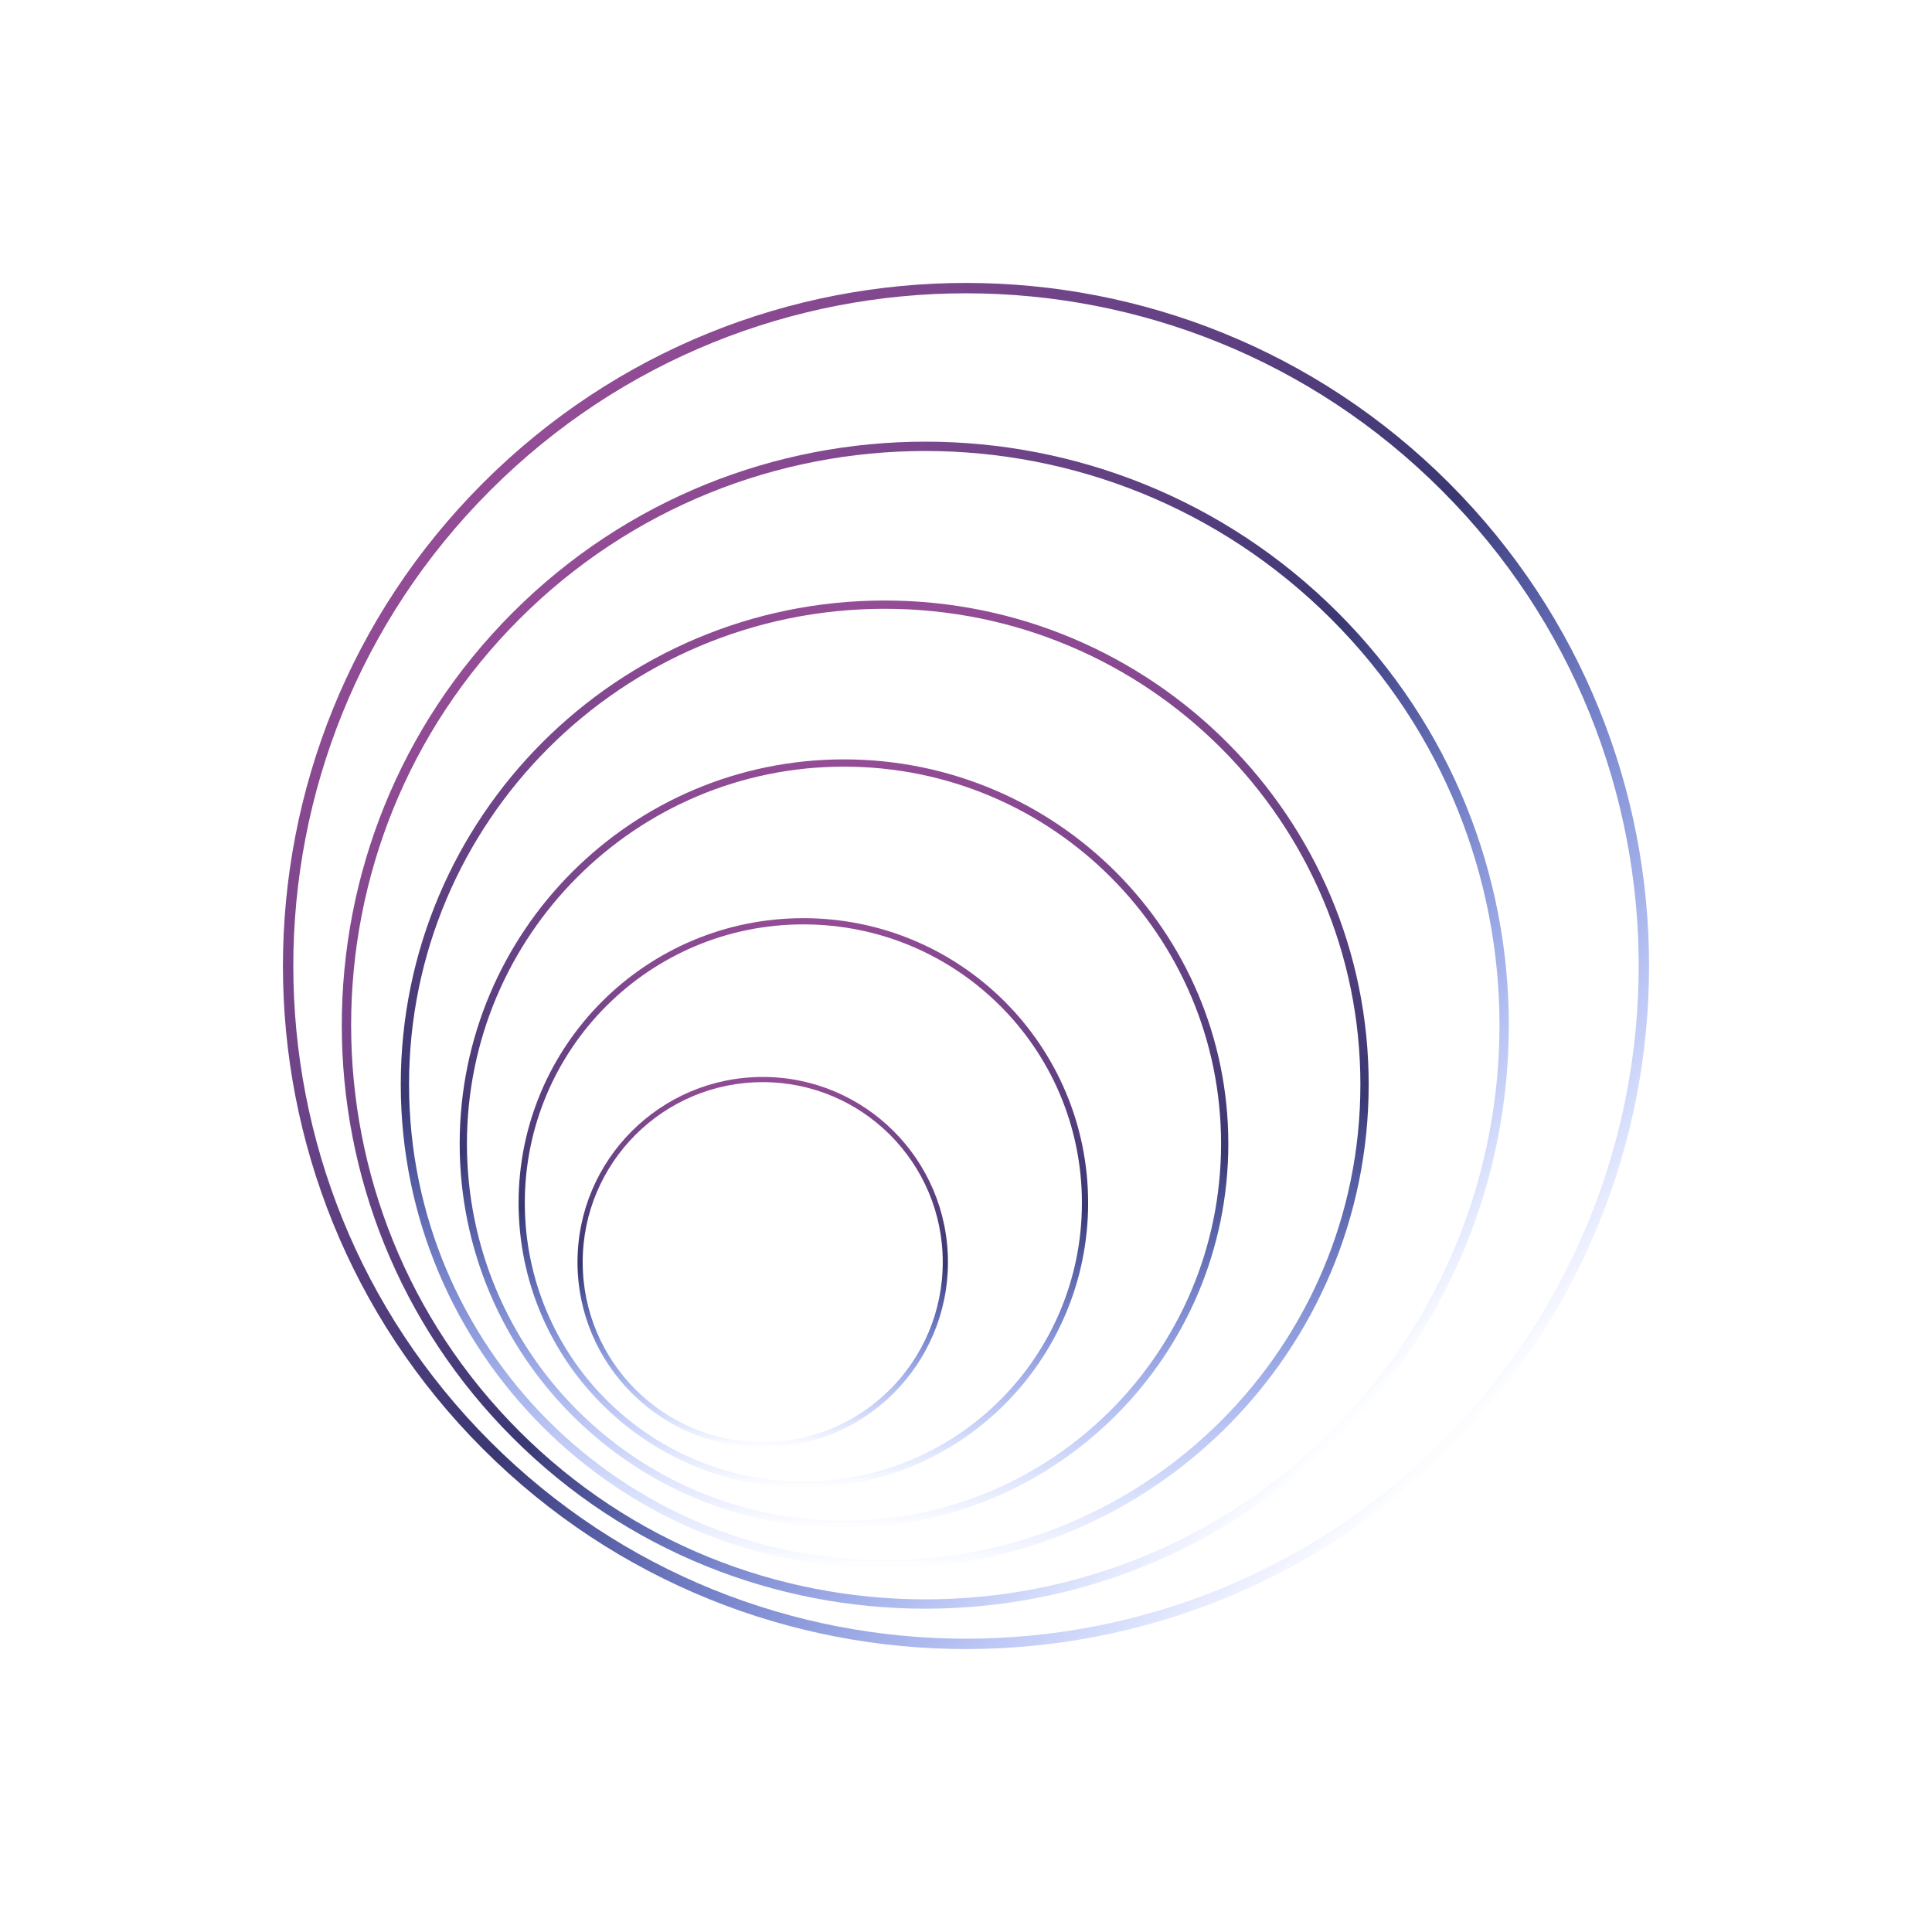 <svg width="372" height="372" viewBox="0 0 372 372" fill="none" xmlns="http://www.w3.org/2000/svg">
<path fill-rule="evenodd" clip-rule="evenodd" d="M94.411 94.411C43.828 144.994 43.828 227.006 94.411 277.589C144.994 328.172 227.006 328.172 277.589 277.589C328.172 227.006 328.172 144.994 277.589 94.411C227.006 43.828 144.994 43.828 94.411 94.411ZM93 279C41.638 227.638 41.638 144.362 93 93C144.362 41.638 227.638 41.638 279 93C330.363 144.362 330.363 227.638 279 279C227.638 330.362 144.362 330.362 93 279Z" fill="url(#paint0_linear)"/>
<path fill-rule="evenodd" clip-rule="evenodd" d="M99.989 119.219C56.813 162.394 56.813 232.396 99.989 275.571C143.164 318.747 213.166 318.747 256.341 275.571C299.517 232.396 299.517 162.394 256.341 119.219C213.166 76.043 143.164 76.043 99.989 119.219ZM98.719 276.841C54.842 232.964 54.842 161.826 98.719 117.949C142.596 74.072 213.734 74.072 257.611 117.949C301.488 161.826 301.488 232.964 257.611 276.841C213.734 320.718 142.596 320.718 98.719 276.841Z" fill="url(#paint1_linear)"/>
<path fill-rule="evenodd" clip-rule="evenodd" d="M170.351 117.221C119.767 117.221 78.761 158.227 78.761 208.811C78.761 259.394 119.767 300.4 170.351 300.4C220.934 300.4 261.94 259.394 261.94 208.811C261.94 158.227 220.934 117.221 170.351 117.221ZM77.165 208.811C77.165 157.346 118.886 115.625 170.351 115.625C221.816 115.625 263.536 157.346 263.536 208.811C263.536 260.276 221.816 301.996 170.351 301.996C118.886 301.996 77.165 260.276 77.165 208.811Z" fill="url(#paint2_linear)"/>
<path fill-rule="evenodd" clip-rule="evenodd" d="M162.509 147.613C122.412 147.613 89.906 180.118 89.906 220.215C89.906 260.313 122.412 292.818 162.509 292.818C202.606 292.818 235.112 260.313 235.112 220.215C235.112 180.118 202.606 147.613 162.509 147.613ZM88.509 220.215C88.509 179.347 121.64 146.216 162.509 146.216C203.378 146.216 236.509 179.347 236.509 220.215C236.509 261.084 203.378 294.215 162.509 294.215C121.64 294.215 88.509 261.084 88.509 220.215Z" fill="url(#paint3_linear)"/>
<path fill-rule="evenodd" clip-rule="evenodd" d="M154.684 177.987C125.062 177.987 101.049 202 101.049 231.621C101.049 261.242 125.062 285.255 154.684 285.255C184.305 285.255 208.318 261.242 208.318 231.621C208.318 202 184.305 177.987 154.684 177.987ZM99.852 231.621C99.852 201.338 124.401 176.79 154.684 176.79C184.966 176.79 209.515 201.338 209.515 231.621C209.515 261.904 184.966 286.453 154.684 286.453C124.401 286.453 99.852 261.904 99.852 231.621Z" fill="url(#paint4_linear)"/>
<path fill-rule="evenodd" clip-rule="evenodd" d="M146.86 208.361C127.714 208.361 112.194 223.881 112.194 243.026C112.194 262.171 127.714 277.692 146.86 277.692C166.005 277.692 181.525 262.171 181.525 243.026C181.525 223.881 166.005 208.361 146.86 208.361ZM111.196 243.026C111.196 223.33 127.163 207.363 146.86 207.363C166.556 207.363 182.523 223.33 182.523 243.026C182.523 262.723 166.556 278.69 146.86 278.69C127.163 278.69 111.196 262.723 111.196 243.026Z" fill="url(#paint5_linear)"/>
<defs>
<linearGradient id="paint0_linear" x1="93" y1="93" x2="279" y2="279" gradientUnits="userSpaceOnUse">
<stop stop-color="#944C96"/>
<stop offset="0.51" stop-color="#3A3873"/>
<stop offset="1" stop-color="#0038FF" stop-opacity="0"/>
</linearGradient>
<linearGradient id="paint1_linear" x1="98.719" y1="117.949" x2="257.611" y2="276.841" gradientUnits="userSpaceOnUse">
<stop stop-color="#944C96"/>
<stop offset="0.51" stop-color="#3A3873"/>
<stop offset="1" stop-color="#0038FF" stop-opacity="0"/>
</linearGradient>
<linearGradient id="paint2_linear" x1="170.351" y1="115.625" x2="170.351" y2="301.996" gradientUnits="userSpaceOnUse">
<stop stop-color="#944C96"/>
<stop offset="0.51" stop-color="#3A3873"/>
<stop offset="1" stop-color="#0038FF" stop-opacity="0"/>
</linearGradient>
<linearGradient id="paint3_linear" x1="162.509" y1="146.216" x2="162.509" y2="294.215" gradientUnits="userSpaceOnUse">
<stop stop-color="#944C96"/>
<stop offset="0.51" stop-color="#3A3873"/>
<stop offset="1" stop-color="#0038FF" stop-opacity="0"/>
</linearGradient>
<linearGradient id="paint4_linear" x1="154.684" y1="176.79" x2="154.684" y2="286.453" gradientUnits="userSpaceOnUse">
<stop stop-color="#944C96"/>
<stop offset="0.51" stop-color="#3A3873"/>
<stop offset="1" stop-color="#0038FF" stop-opacity="0"/>
</linearGradient>
<linearGradient id="paint5_linear" x1="146.86" y1="207.363" x2="146.86" y2="278.69" gradientUnits="userSpaceOnUse">
<stop stop-color="#944C96"/>
<stop offset="0.51" stop-color="#3A3873"/>
<stop offset="1" stop-color="#0038FF" stop-opacity="0"/>
</linearGradient>
</defs>
</svg>
